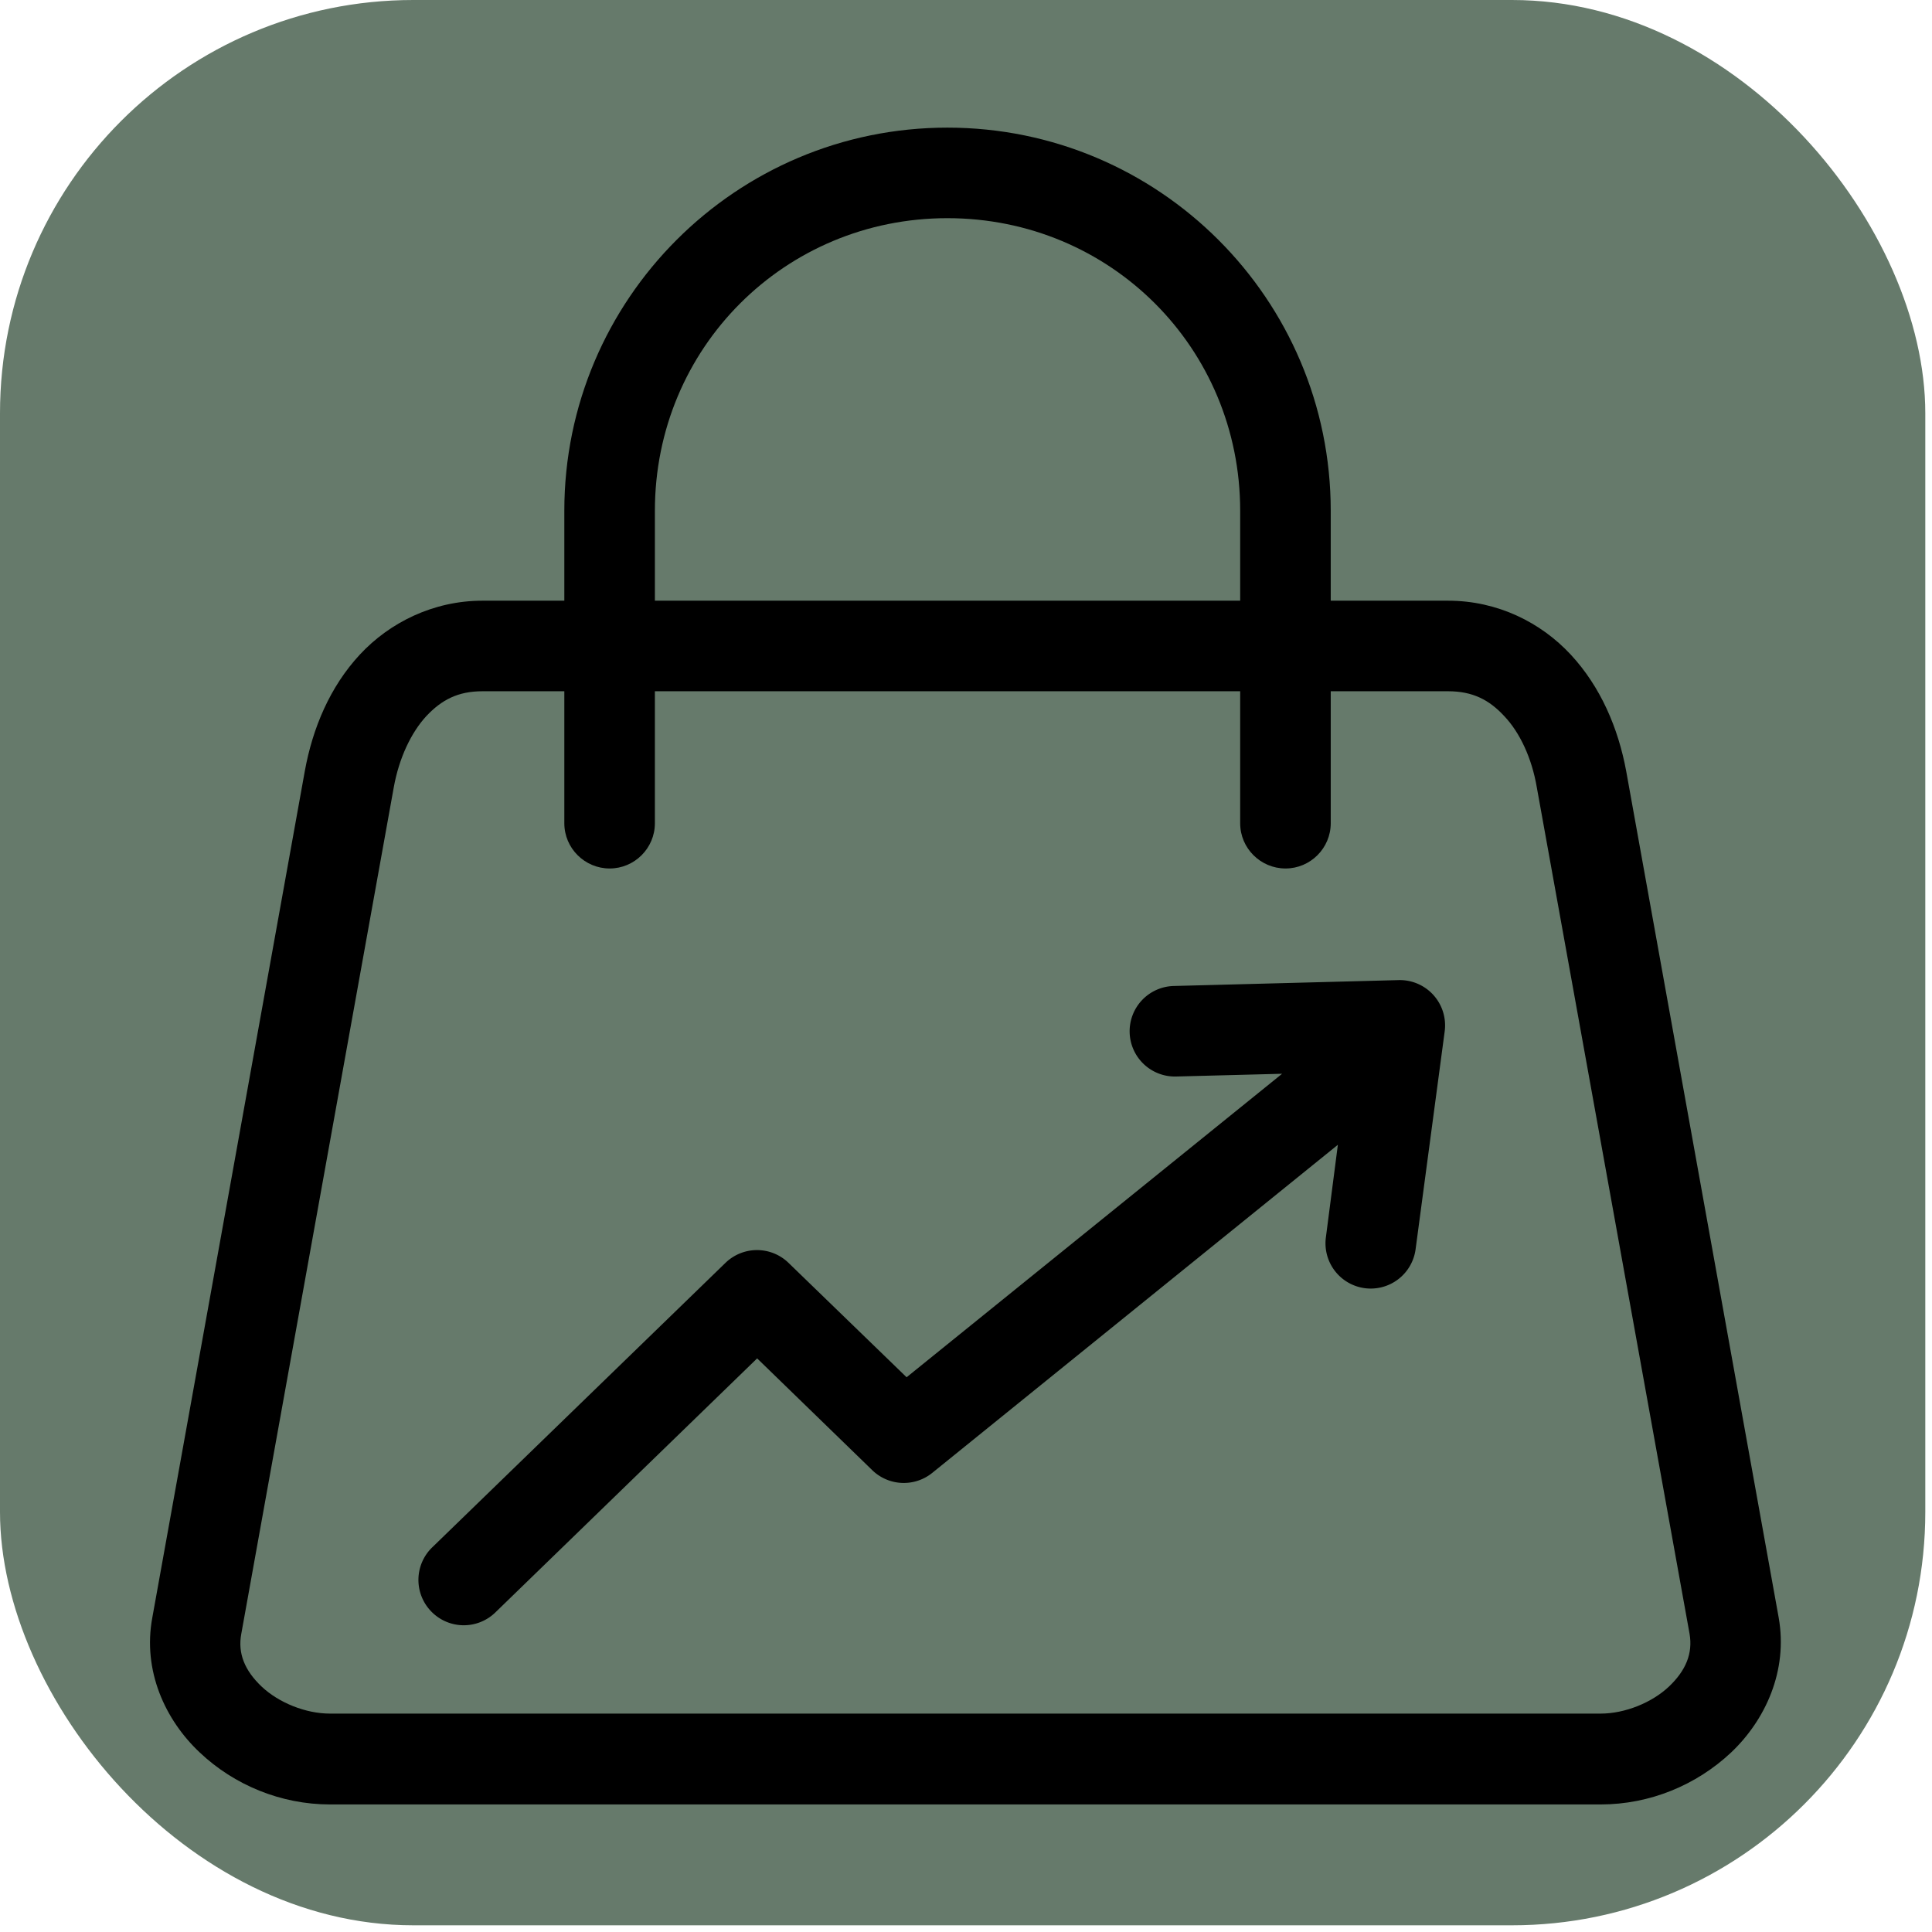 <?xml version="1.0" encoding="UTF-8"?>
<svg width="512" height="512" version="1.1" viewBox="0 0 135.47 135.47" xmlns="http://www.w3.org/2000/svg">
    <rect width="135" height="135" rx="28.98" fill="#667a6b"></rect>
 <g transform="matrix(1 0 0 1 812.77 .016)">
  <path d="m-746.34 8.933c-14.82 0-26.86 12.036-26.86 26.865v6.306h-5.74c-3.44 0-6.51 1.529-8.6 3.781-2.09 2.254-3.31 5.143-3.86 8.183l-10.69 59.342c-0.69 3.72 0.9 7.18 3.33 9.46 2.41 2.28 5.69 3.64 9.13 3.64h89.09c3.47 0 6.72-1.36 9.15-3.64 2.41-2.28 4-5.74 3.34-9.46l-10.69-59.342c-0.56-3.04-1.8-5.929-3.89-8.183-2.09-2.252-5.13-3.781-8.6-3.781h-8.23v-6.306c0-14.829-12.04-26.865-26.88-26.865zm0 6.349c11.43 0 20.53 9.096 20.53 20.516v6.306h-41.04v-6.306c0-11.42 9.11-20.516 20.51-20.516zm-32.6 33.172h5.74v9.255c0 1.752 1.43 3.172 3.18 3.172 1.74 0 3.17-1.42 3.17-3.172v-9.255h41.04v9.255c0 1.752 1.43 3.172 3.18 3.172 1.74 0 3.17-1.42 3.17-3.172v-9.255h8.23c1.72 0 2.88 0.598 3.94 1.746 1.09 1.148 1.93 2.937 2.28 4.995l10.71 59.345c0.24 1.38-0.26 2.58-1.45 3.71-1.19 1.12-3.07 1.89-4.79 1.89h-89.09c-1.72 0-3.6-0.77-4.79-1.89-1.19-1.13-1.69-2.33-1.43-3.71l10.69-59.345c0.37-2.058 1.22-3.847 2.28-4.995 1.08-1.148 2.22-1.746 3.94-1.746z" style="-inkscape-stroke:none;color:#000000;paint-order:fill markers stroke;stroke-linecap:round;stroke-linejoin:round"/>
  <path d="m-714.72 68.708-15.77 0.413a3.175 3.175 0 0 0-3.07 3.257 3.175 3.175 0 0 0 3.25 3.09l7.44-0.193-26.33 21.281-8.28-8.022a3.175 3.175 0 0 0-4.42 0l-20.56 19.946a3.175 3.175 0 0 0-0.08 4.49 3.175 3.175 0 0 0 4.5 0.08l18.36-17.817 8.07 7.837a3.175 3.175 0 0 0 4.21 0.19l28.44-23.005-0.84 6.488a3.175 3.175 0 0 0 2.72 3.566 3.175 3.175 0 0 0 3.57-2.73l2.04-15.278a3.175 3.175 0 0 0-3.25-3.593z" style="-inkscape-stroke:none;color:#000000;stroke-linecap:round;stroke-linejoin:round"/>
 </g>

</svg>
 
